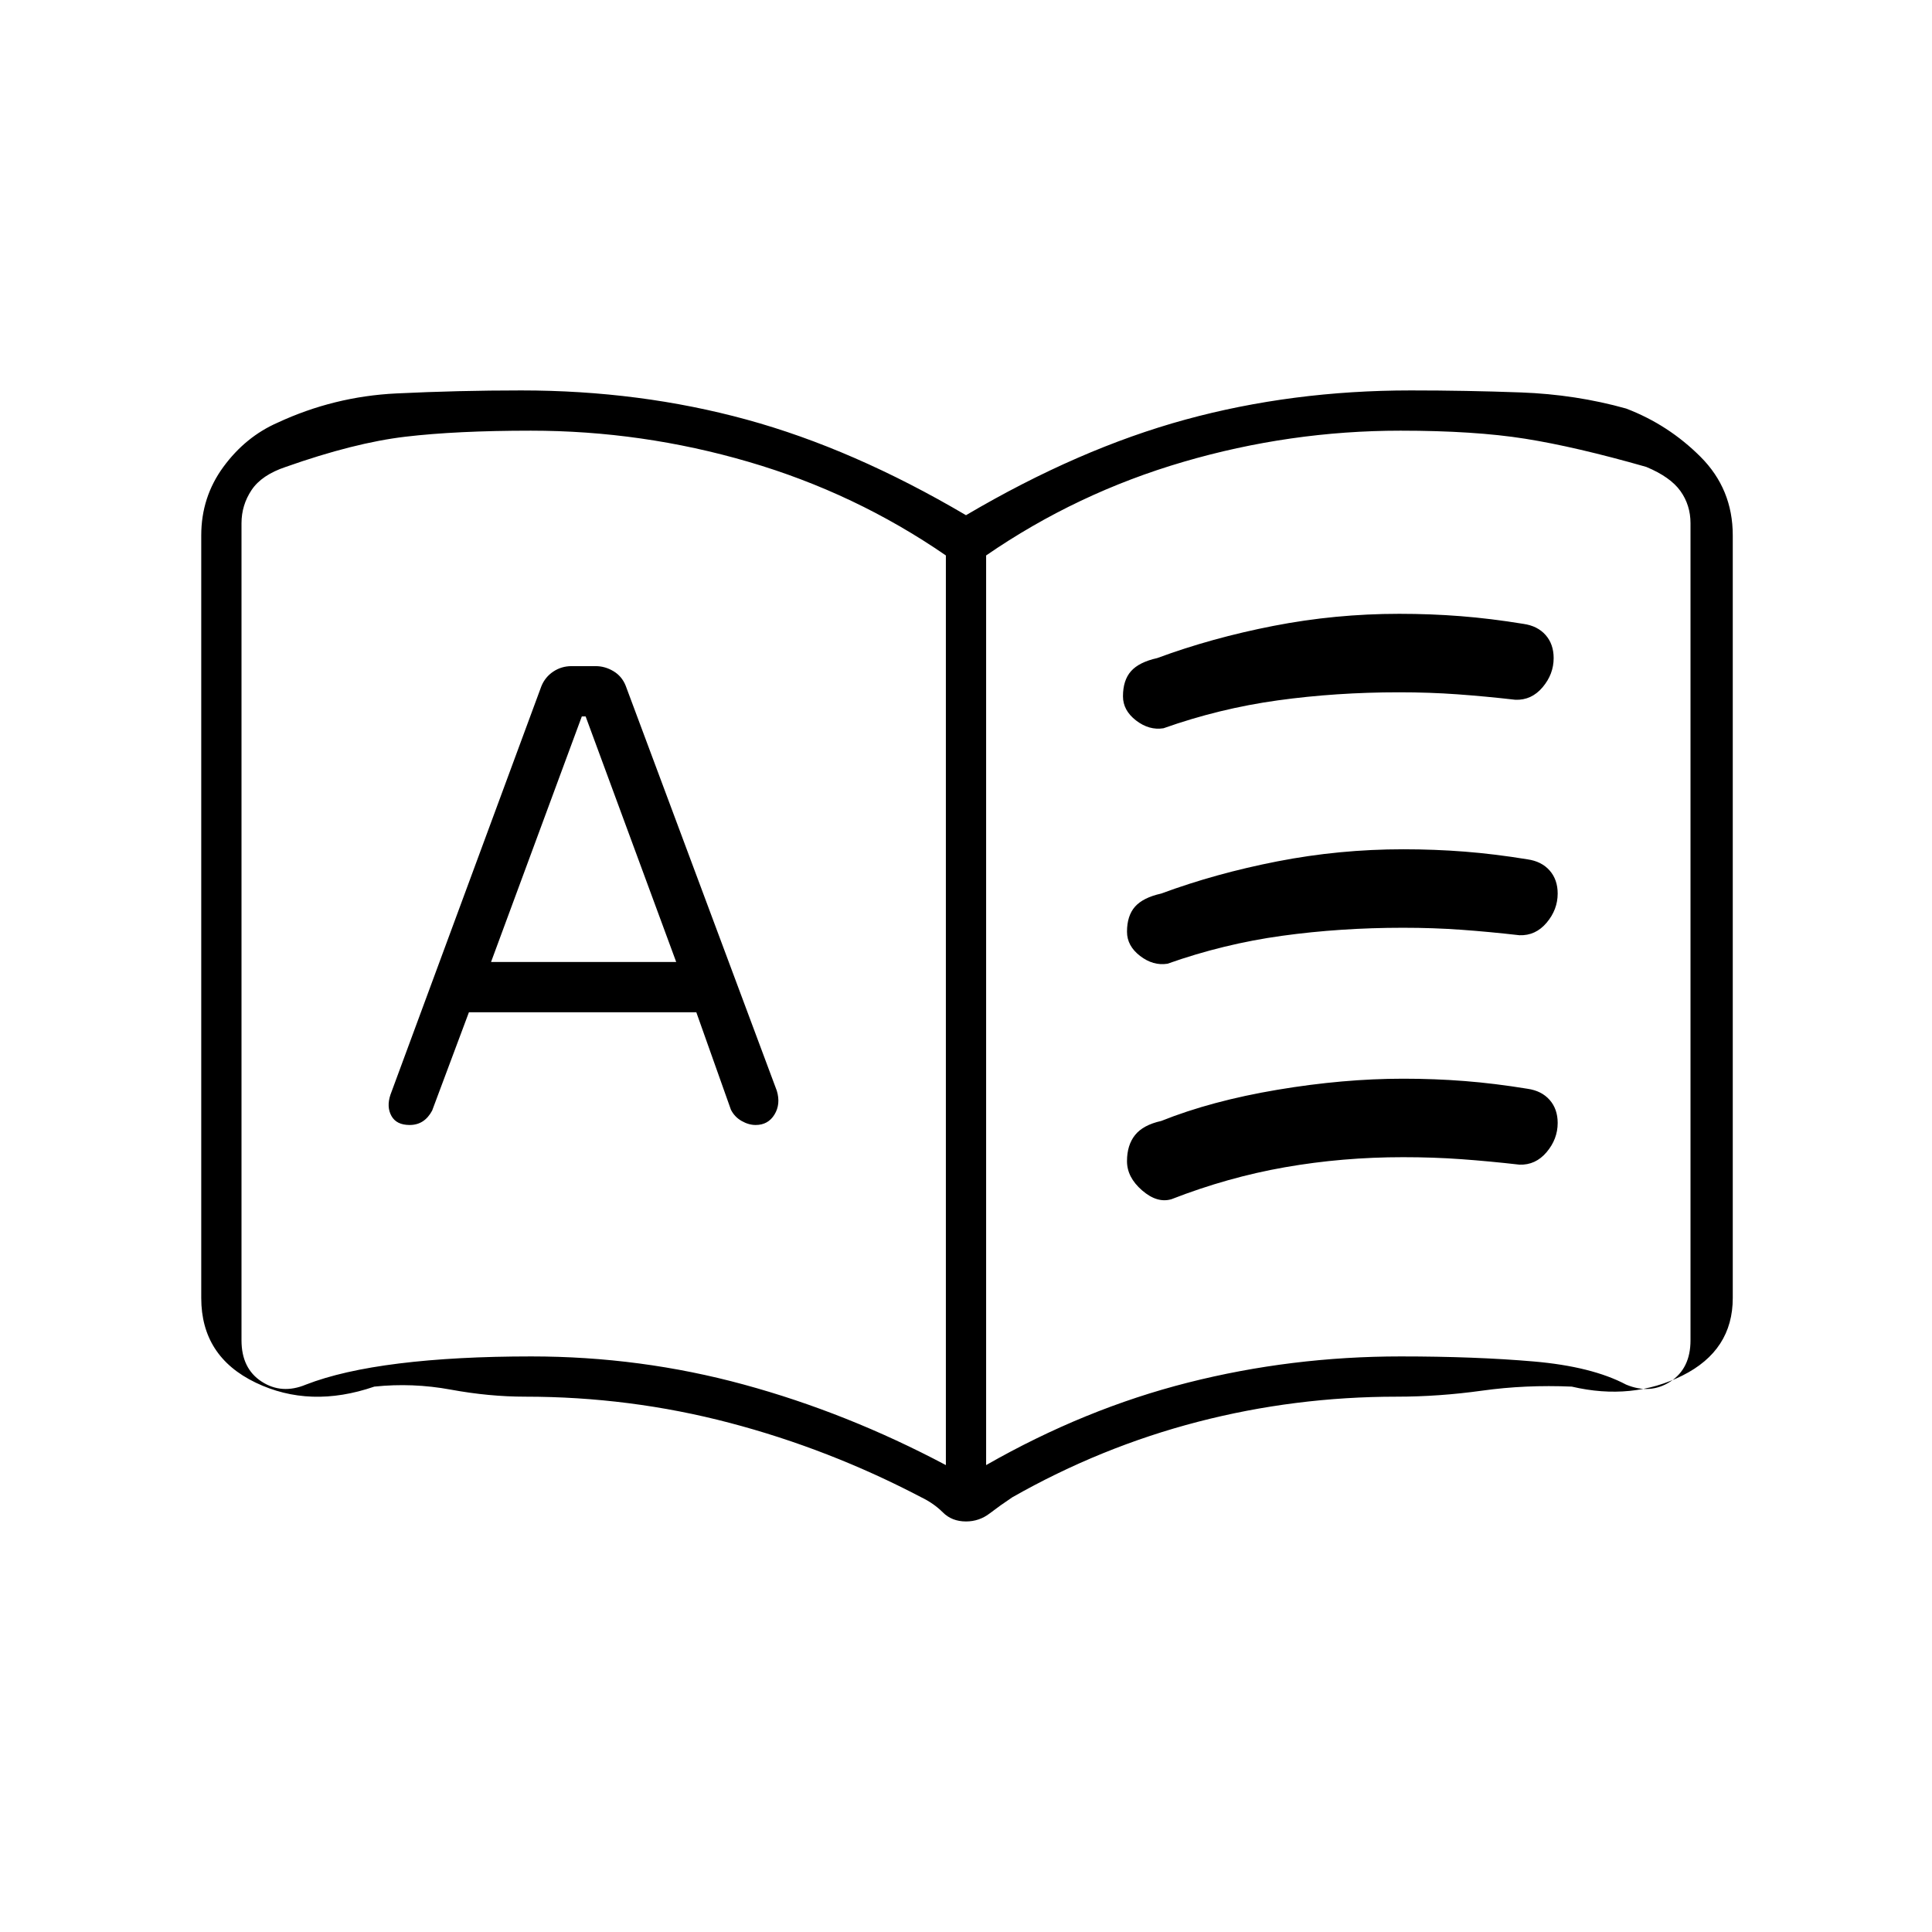 <svg xmlns="http://www.w3.org/2000/svg" height="20" viewBox="0 -960 960 960" width="20"><path d="M233-457h113l17.19 48.41Q365-405 368.5-403q3.5 2 6.98 2 6.19 0 9.35-5.18Q388-411.36 386-418l-75.12-201.32q-1.88-4.68-6.07-7.18-4.2-2.5-8.81-2.5h-12q-5 0-9.08 2.71-4.07 2.72-5.92 7.29l-75 203q-2 6 .5 10.5t9.05 4.5q3.72 0 6.49-1.79 2.78-1.79 4.69-5.36L233-457Zm11-25 45.1-122h1.9l45 122h-92Zm20 196q54.35 0 105.67 14Q421-258 470-232v-452q-45-31-98-46.5T263.78-746q-36.94 0-62.36 3T142-728q-12 4-17 11.5t-5 16.5v406q0 14 10 20.5t22 1.5q18-7 46.31-10.5Q226.63-286 264-286Zm226 54q49-28 100.33-41 51.32-13 105.67-13 37 0 66 2.5t46 11.5q12 5 22-1.5t10-20.5v-406q0-9-5-16t-17-12q-35-10-60.19-14-25.19-4-61.89-4Q641-746 588-730.5T490-684v452ZM295-489Zm185 285q-7 0-11.5-4.5t-10.72-7.5q-45.78-24-95.26-37-49.49-13-101.52-13-18 0-37-3.5t-38-1.5q-32 11-59-2t-27-42v-379q0-19 11-34t27-22q28-13 58.88-14.5Q227.76-766 259-766q59 0 112 14.5T480-704q56-33 109-47.5T701-766q27.47 0 54.74 1 27.26 1 52.26 8 21 8 37 24t16 39v379q0 26-25 38.5t-55 5.5q-23-1-44.5 2t-42.5 3q-50.66 0-98.83 12.5T503-216q-6 4-11.22 8-5.22 4-11.78 4Zm78-410q0-8 4-12.5t13-6.5q27-10 57.75-16 30.76-6 62.52-6 15.73 0 30.55 1.17 14.82 1.16 31.18 3.83 7 1 11 5.54t4 11.46q0 8-5.5 14.5t-13.5 6.21Q738-614 724.2-615t-29.05-1Q664-616 635-612t-56.88 13.87Q571-597 564.5-602q-6.5-5-6.5-12Zm2 231q0-8 4-13t13-7q25-10 57.75-15.5 32.76-5.5 62.52-5.5 15.73 0 30.55 1.17 14.82 1.16 31.18 3.83 7 1 11 5.54t4 11.46q0 8-5.5 14.5t-13.5 6.21Q740-383 726.2-384t-29.05-1q-30.15 0-58.65 5t-56.38 15.87Q575-362 567.5-368.5 560-375 560-383Zm0-114q0-8 4-12.5t13-6.5q27-10 57.75-16 30.76-6 62.52-6 15.73 0 30.55 1.17 14.82 1.16 31.18 3.83 7 1 11 5.54t4 11.46q0 8-5.5 14.5t-13.5 6.21Q740-497 726.2-498t-29.05-1Q666-499 637-495t-56.88 13.87Q573-480 566.5-485q-6.5-5-6.5-12Z"/></svg>